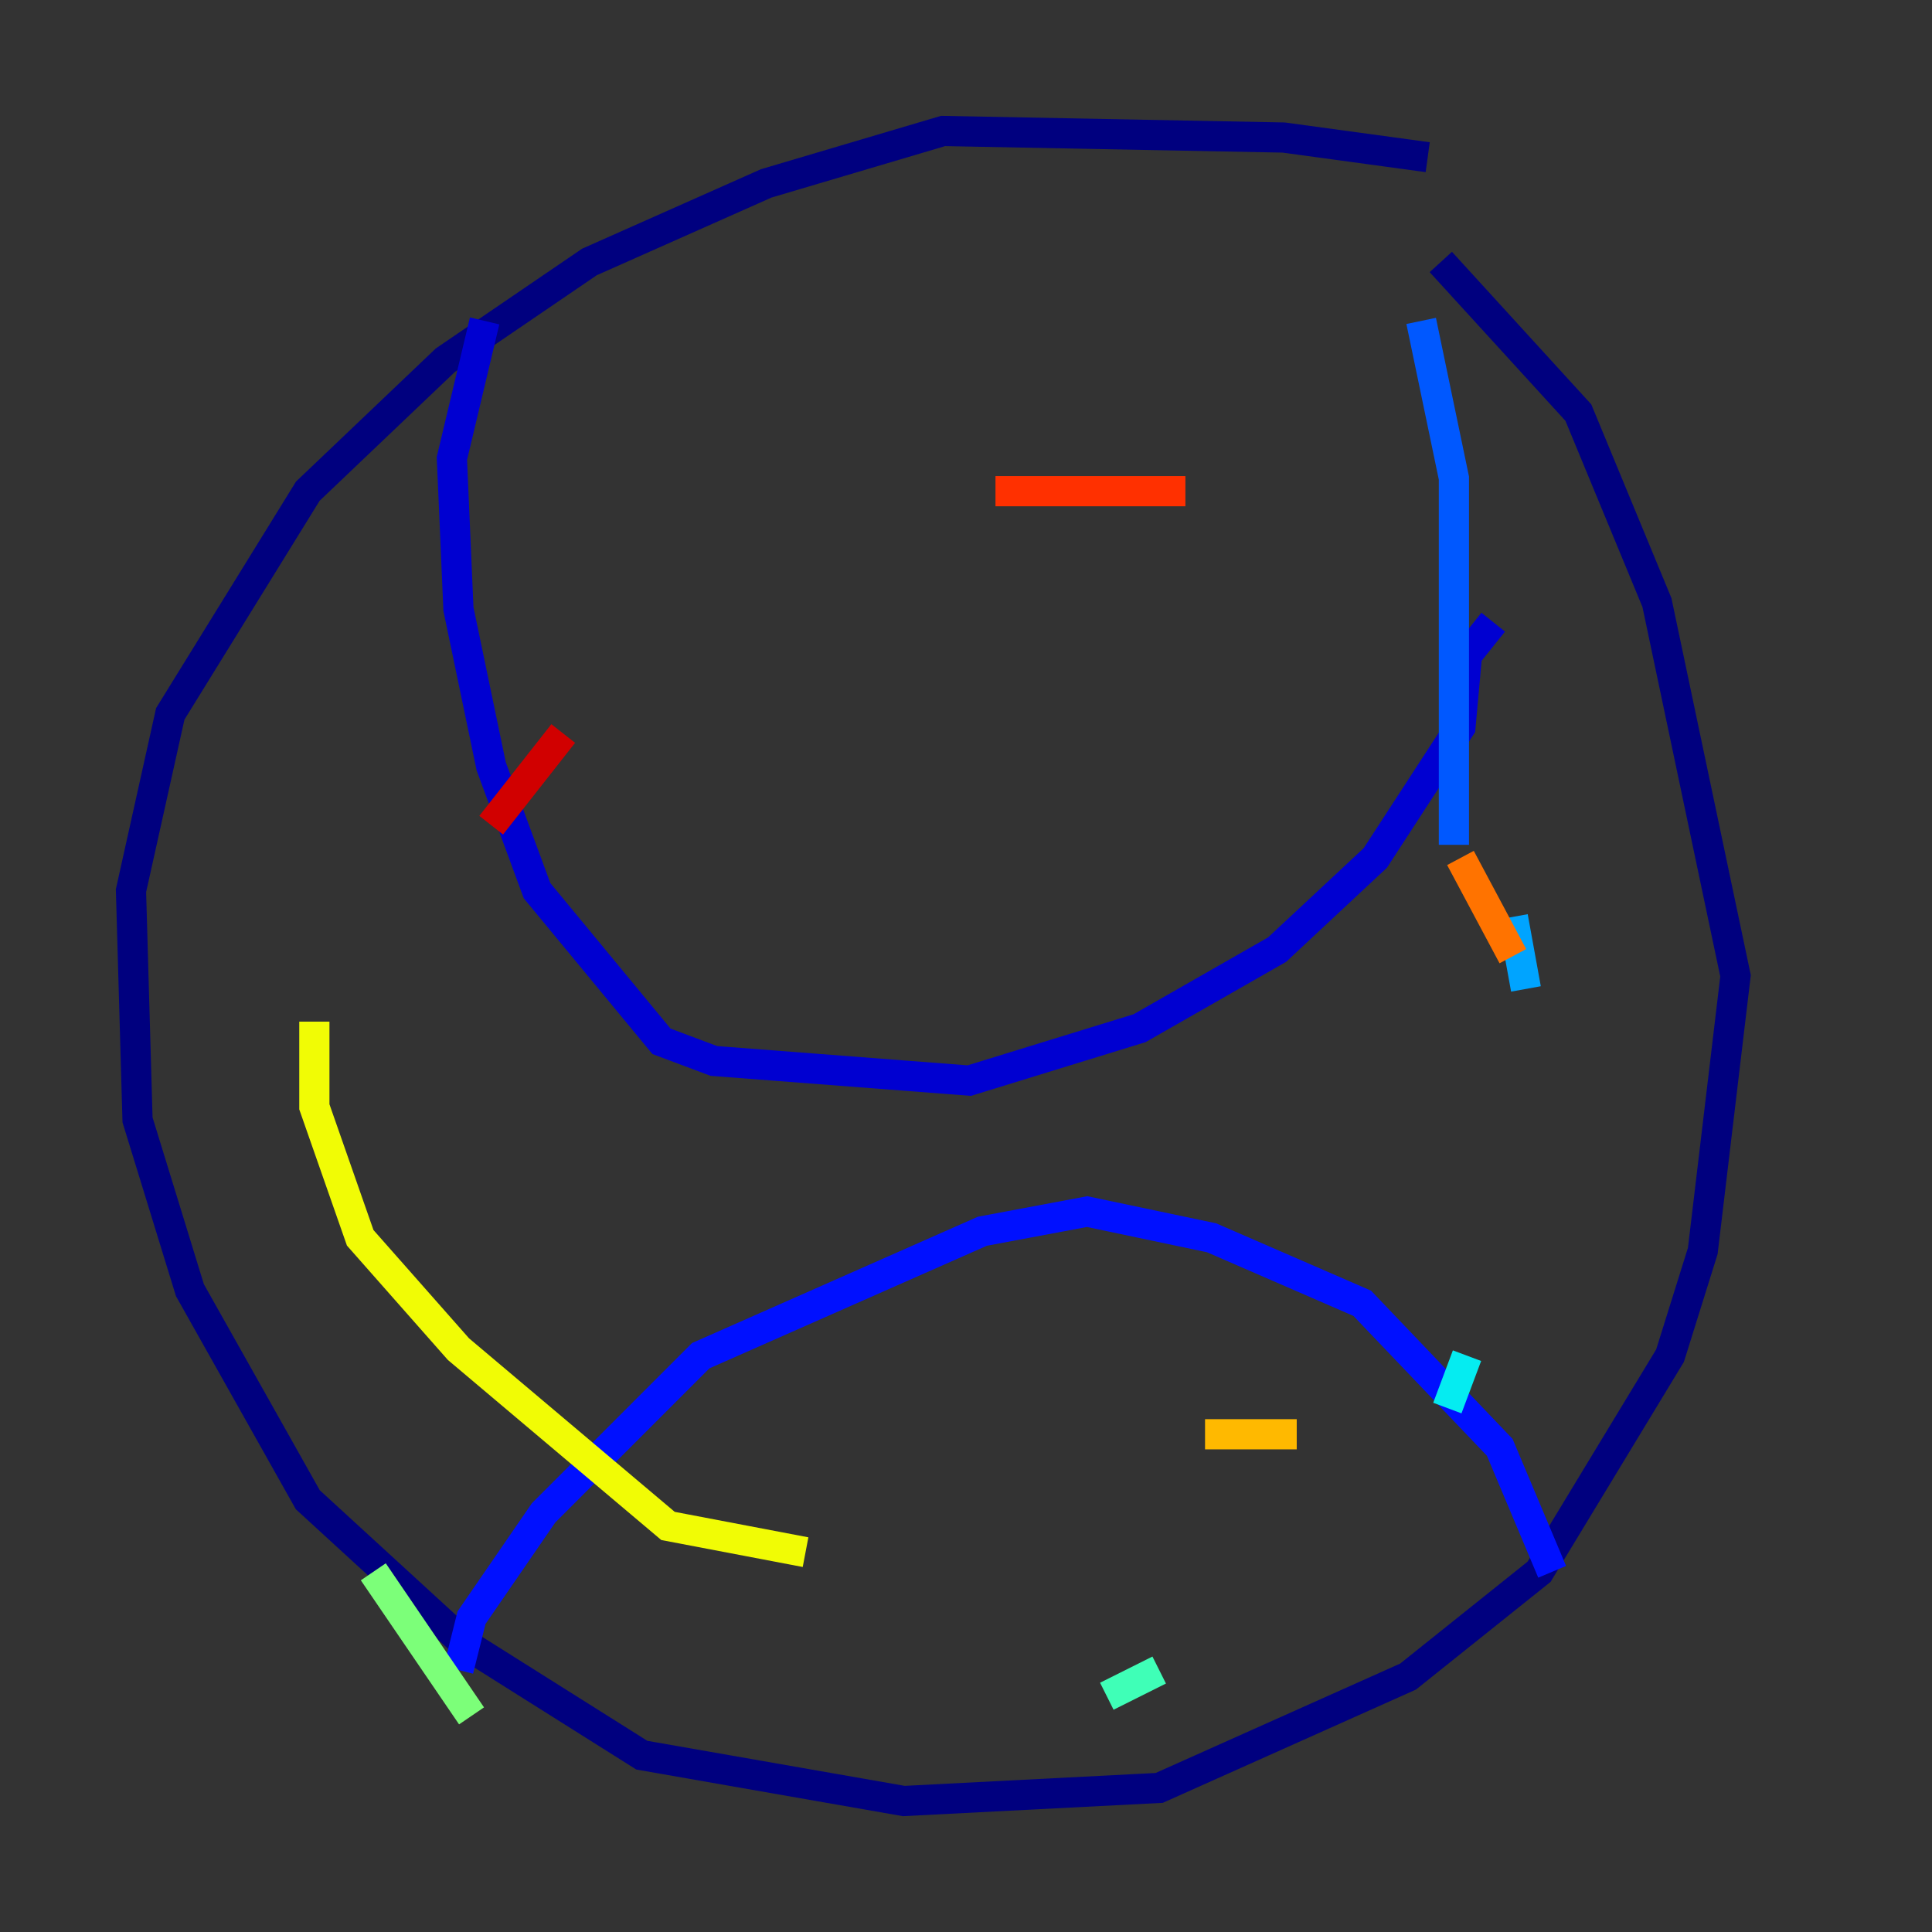 <?xml version="1.0" encoding="utf-8" ?>
<svg baseProfile="tiny" height="128" version="1.2" viewBox="0,0,128,128" width="128" xmlns="http://www.w3.org/2000/svg" xmlns:ev="http://www.w3.org/2001/xml-events" xmlns:xlink="http://www.w3.org/1999/xlink"><rect x="0" y="0" width="128" height="128" fill="#333333" stroke="none"/><defs /><polyline fill="none" points="94.59,10.414 85.044,9.112 62.481,8.678 50.766,12.149 39.051,17.356 29.505,23.864 20.393,32.542 11.281,47.295 8.678,59.01 9.112,74.197 12.583,85.478 20.393,99.363 30.807,108.909 42.522,116.285 59.878,119.322 76.8,118.454 93.288,111.078 101.966,104.136 110.644,89.817 112.814,82.875 114.983,64.651 109.776,39.919 104.57,27.336 95.458,17.356" stroke="#00007f" stroke-width="2" /><polyline fill="none" points="32.108,21.261 29.939,30.373 30.373,40.352 32.542,50.766 35.58,59.01 43.824,68.99 47.295,70.291 64.217,71.593 75.498,68.122 84.61,62.915 91.119,56.841 96.759,48.163 97.193,43.39 98.929,41.22" stroke="#0000d1" stroke-width="2" /><polyline fill="none" points="30.373,110.644 31.241,107.173 36.014,100.231 46.427,89.817 65.085,81.573 72.027,80.271 80.271,82.007 90.251,86.346 99.363,95.891 102.834,104.136" stroke="#0010ff" stroke-width="2" /><polyline fill="none" points="94.156,21.261 96.325,31.675 96.325,55.973" stroke="#0058ff" stroke-width="2" /><polyline fill="none" points="100.231,60.746 101.098,65.519" stroke="#00a4ff" stroke-width="2" /><polyline fill="none" points="97.193,89.817 95.891,93.288" stroke="#05ecf1" stroke-width="2" /><polyline fill="none" points="76.8,110.644 73.329,112.38" stroke="#3fffb7" stroke-width="2" /><polyline fill="none" points="31.241,113.681 24.732,104.136" stroke="#7cff79" stroke-width="2" /><polyline fill="none" points="26.034,55.105 26.034,55.105" stroke="#b7ff3f" stroke-width="2" /><polyline fill="none" points="20.827,67.688 20.827,73.329 23.864,82.007 30.373,89.383 44.258,101.098 53.37,102.834" stroke="#f1fc05" stroke-width="2" /><polyline fill="none" points="79.837,95.024 85.912,95.024" stroke="#ffb900" stroke-width="2" /><polyline fill="none" points="100.231,63.349 96.759,56.841" stroke="#ff7300" stroke-width="2" /><polyline fill="none" points="78.536,32.542 65.953,32.542" stroke="#ff3000" stroke-width="2" /><polyline fill="none" points="37.315,48.597 32.542,54.671" stroke="#d10000" stroke-width="2" /><polyline fill="none" points="45.125,95.024 45.125,95.024" stroke="#7f0000" stroke-width="2" /></svg>